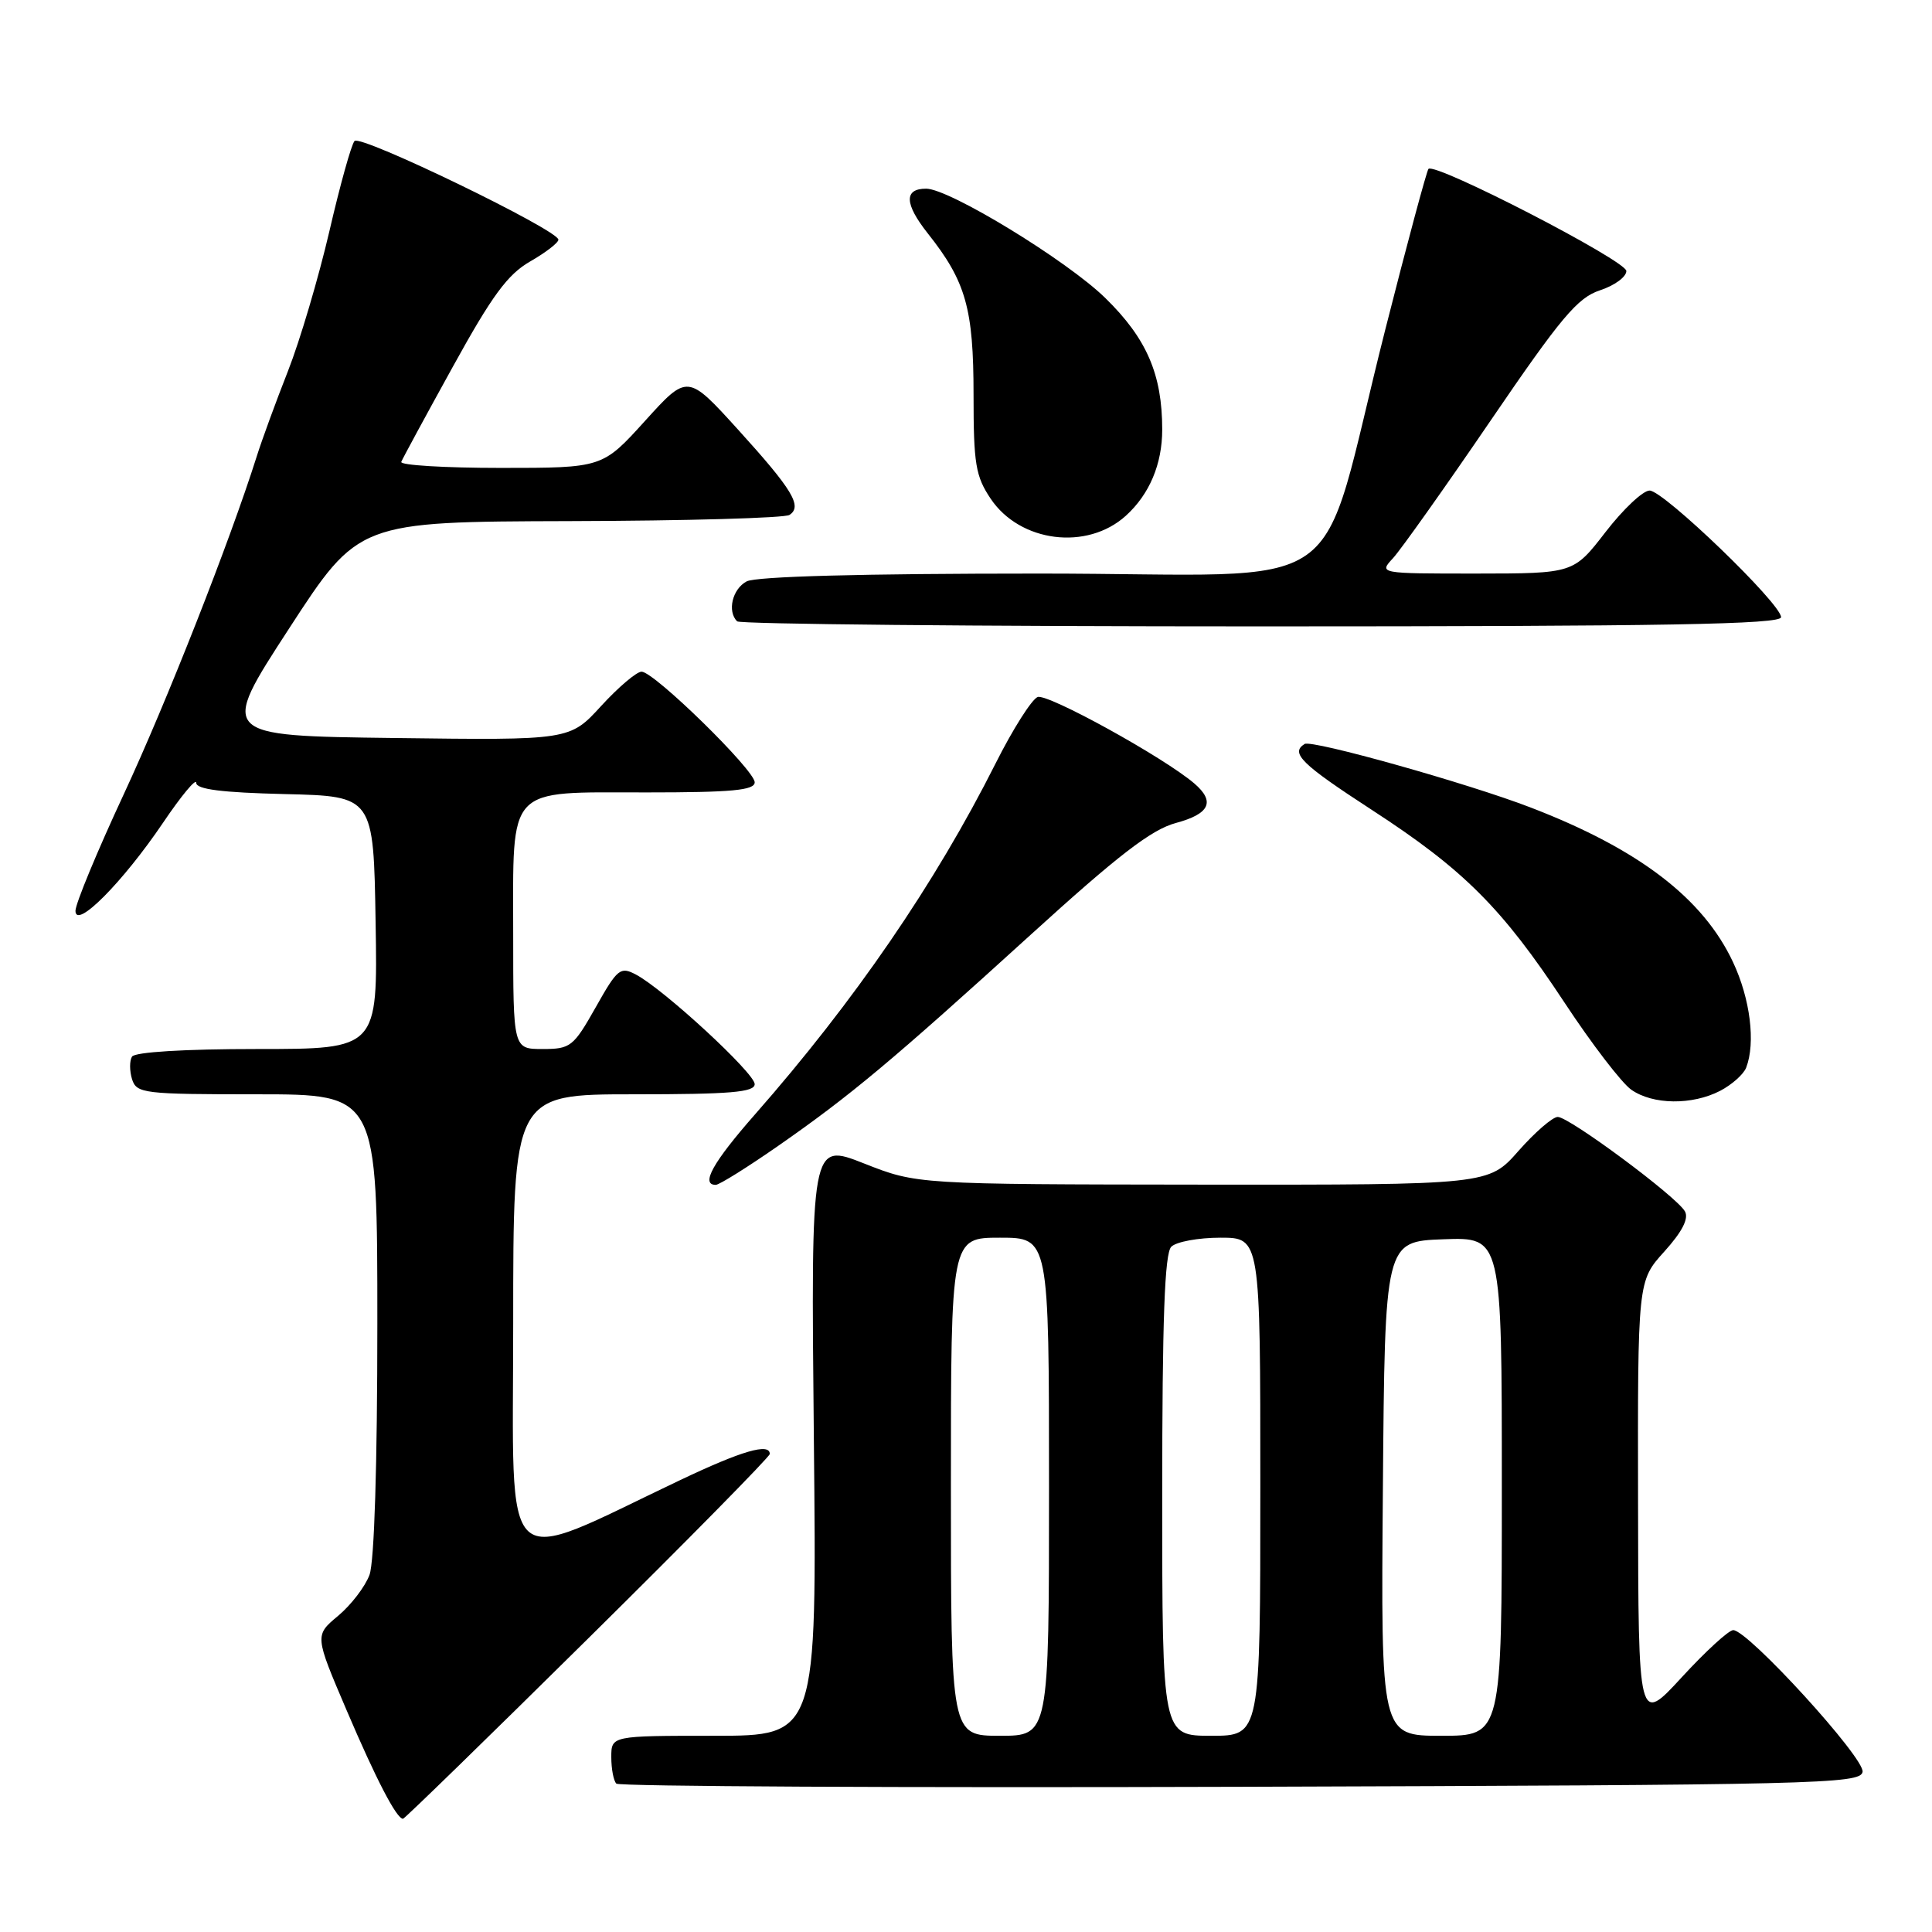 <?xml version="1.0" encoding="UTF-8" standalone="no"?>
<!DOCTYPE svg PUBLIC "-//W3C//DTD SVG 1.1//EN" "http://www.w3.org/Graphics/SVG/1.1/DTD/svg11.dtd" >
<svg xmlns="http://www.w3.org/2000/svg" xmlns:xlink="http://www.w3.org/1999/xlink" version="1.1" viewBox="0 0 256 256">
 <g >
 <path fill="currentColor"
d=" M 77.88 217.16 C 91.15 204.05 102.00 193.02 102.00 192.66 C 102.00 191.16 98.31 192.23 90.15 196.11 C 65.92 207.62 68.00 209.56 68.00 175.44 C 68.00 145.00 68.00 145.00 84.00 145.00 C 96.79 145.00 100.00 144.73 100.00 143.65 C 100.00 142.20 87.98 131.10 84.27 129.14 C 82.20 128.04 81.82 128.34 78.93 133.48 C 75.98 138.70 75.60 139.00 71.90 139.00 C 68.00 139.00 68.00 139.00 68.00 123.83 C 68.00 103.89 66.96 105.00 85.65 105.00 C 96.96 105.00 100.00 104.72 100.00 103.66 C 100.00 102.04 86.67 89.00 85.01 89.00 C 84.36 89.00 81.95 91.04 79.66 93.54 C 75.50 98.09 75.50 98.09 52.28 97.79 C 29.06 97.50 29.06 97.50 38.28 83.32 C 47.50 69.13 47.50 69.13 75.50 69.05 C 90.90 69.01 104.00 68.64 104.61 68.23 C 106.35 67.09 105.02 64.89 97.80 56.93 C 91.10 49.55 91.10 49.55 85.47 55.77 C 79.83 62.00 79.83 62.00 66.33 62.00 C 58.91 62.00 52.98 61.64 53.17 61.20 C 53.35 60.75 56.42 55.08 60.00 48.60 C 65.19 39.18 67.25 36.37 70.24 34.65 C 72.30 33.47 73.99 32.17 73.99 31.76 C 74.01 30.50 47.79 17.80 46.98 18.68 C 46.56 19.13 45.06 24.52 43.64 30.66 C 42.21 36.80 39.75 45.12 38.16 49.16 C 36.57 53.20 34.70 58.30 34.01 60.50 C 30.43 71.81 22.07 93.05 16.40 105.24 C 12.88 112.80 10.00 119.75 10.00 120.69 C 10.00 123.22 16.26 116.92 21.61 109.01 C 24.02 105.44 26.00 103.06 26.00 103.73 C 26.00 104.59 29.39 105.02 37.75 105.22 C 49.50 105.50 49.50 105.50 49.77 122.25 C 50.05 139.00 50.05 139.00 34.08 139.00 C 24.42 139.00 17.87 139.40 17.49 140.01 C 17.15 140.56 17.16 141.91 17.50 143.01 C 18.10 144.89 19.04 145.00 34.07 145.00 C 50.00 145.00 50.00 145.00 50.00 175.43 C 50.00 194.00 49.60 206.97 48.96 208.68 C 48.39 210.23 46.52 212.67 44.81 214.10 C 41.69 216.70 41.69 216.70 45.92 226.60 C 49.85 235.81 52.55 241.00 53.40 241.00 C 53.60 241.00 64.62 230.27 77.88 217.16 Z  M 246.80 234.79 C 247.15 233.01 231.63 216.00 229.66 216.00 C 229.07 216.00 226.00 218.81 222.84 222.25 C 217.09 228.50 217.09 228.50 217.05 199.12 C 217.00 169.74 217.00 169.74 220.53 165.84 C 222.90 163.21 223.80 161.46 223.26 160.51 C 222.17 158.56 207.94 148.00 206.41 148.00 C 205.73 148.00 203.39 150.03 201.21 152.50 C 197.25 157.00 197.25 157.00 159.37 156.97 C 121.50 156.93 121.50 156.93 114.48 154.16 C 107.45 151.39 107.45 151.39 107.84 190.69 C 108.24 230.00 108.24 230.00 94.62 230.00 C 81.00 230.00 81.00 230.00 81.00 232.83 C 81.00 234.39 81.30 235.97 81.67 236.34 C 82.04 236.71 119.27 236.90 164.41 236.76 C 240.84 236.52 246.50 236.38 246.80 234.79 Z  M 103.09 151.85 C 112.65 145.20 118.19 140.57 136.56 123.87 C 148.17 113.31 152.57 109.92 155.81 109.05 C 160.30 107.84 161.06 106.22 158.25 103.81 C 154.22 100.36 138.81 91.86 137.49 92.36 C 136.71 92.67 134.20 96.62 131.93 101.14 C 123.93 117.05 113.23 132.66 100.01 147.70 C 94.46 154.02 92.80 157.00 94.84 157.00 C 95.31 157.00 99.02 154.68 103.09 151.85 Z  M 227.93 144.54 C 229.48 143.73 231.04 142.35 231.38 141.46 C 232.64 138.17 231.92 132.36 229.64 127.50 C 225.68 119.04 217.17 112.52 202.85 107.01 C 194.54 103.80 173.83 97.99 172.87 98.58 C 170.94 99.78 172.43 101.24 181.75 107.30 C 193.96 115.23 199.03 120.30 207.30 132.84 C 210.90 138.31 214.89 143.51 216.15 144.39 C 219.01 146.40 224.21 146.46 227.93 144.54 Z  M 236.00 81.78 C 236.00 79.99 220.44 65.00 218.58 65.00 C 217.70 65.00 215.08 67.47 212.74 70.50 C 208.50 75.99 208.50 75.99 195.60 76.00 C 182.69 76.00 182.69 76.00 184.60 73.94 C 185.64 72.80 191.45 64.62 197.50 55.75 C 206.84 42.05 209.03 39.45 212.00 38.47 C 213.93 37.84 215.50 36.69 215.50 35.91 C 215.50 34.55 190.18 21.49 189.28 22.38 C 189.05 22.62 186.47 32.19 183.56 43.66 C 174.28 80.22 180.25 76.00 137.75 76.00 C 114.24 76.00 100.17 76.38 98.93 77.04 C 97.04 78.05 96.34 81.00 97.67 82.33 C 98.03 82.70 129.31 83.00 167.17 83.00 C 220.65 83.00 236.00 82.73 236.00 81.78 Z  M 149.18 68.34 C 152.31 65.50 154.00 61.50 154.00 56.92 C 154.00 49.61 151.95 44.86 146.47 39.50 C 141.40 34.53 125.79 25.00 122.72 25.00 C 119.76 25.00 119.84 27.01 122.94 30.93 C 127.99 37.30 129.00 40.87 129.00 52.32 C 129.00 61.48 129.27 63.11 131.28 66.10 C 135.17 71.87 144.04 72.99 149.18 68.34 Z  M 126.00 197.00 C 126.00 164.00 126.00 164.00 132.50 164.00 C 139.00 164.00 139.00 164.00 139.00 197.00 C 139.00 230.00 139.00 230.00 132.50 230.00 C 126.00 230.00 126.00 230.00 126.00 197.00 Z  M 154.00 198.20 C 154.00 174.80 154.32 166.08 155.20 165.20 C 155.86 164.54 158.79 164.00 161.70 164.00 C 167.00 164.00 167.00 164.00 167.00 197.00 C 167.00 230.00 167.00 230.00 160.50 230.00 C 154.00 230.00 154.00 230.00 154.00 198.20 Z  M 183.24 197.25 C 183.50 164.50 183.50 164.50 191.25 164.21 C 199.00 163.92 199.00 163.92 199.00 196.96 C 199.00 230.00 199.00 230.00 190.99 230.00 C 182.97 230.00 182.97 230.00 183.24 197.25 Z "/>
</g>
</svg>